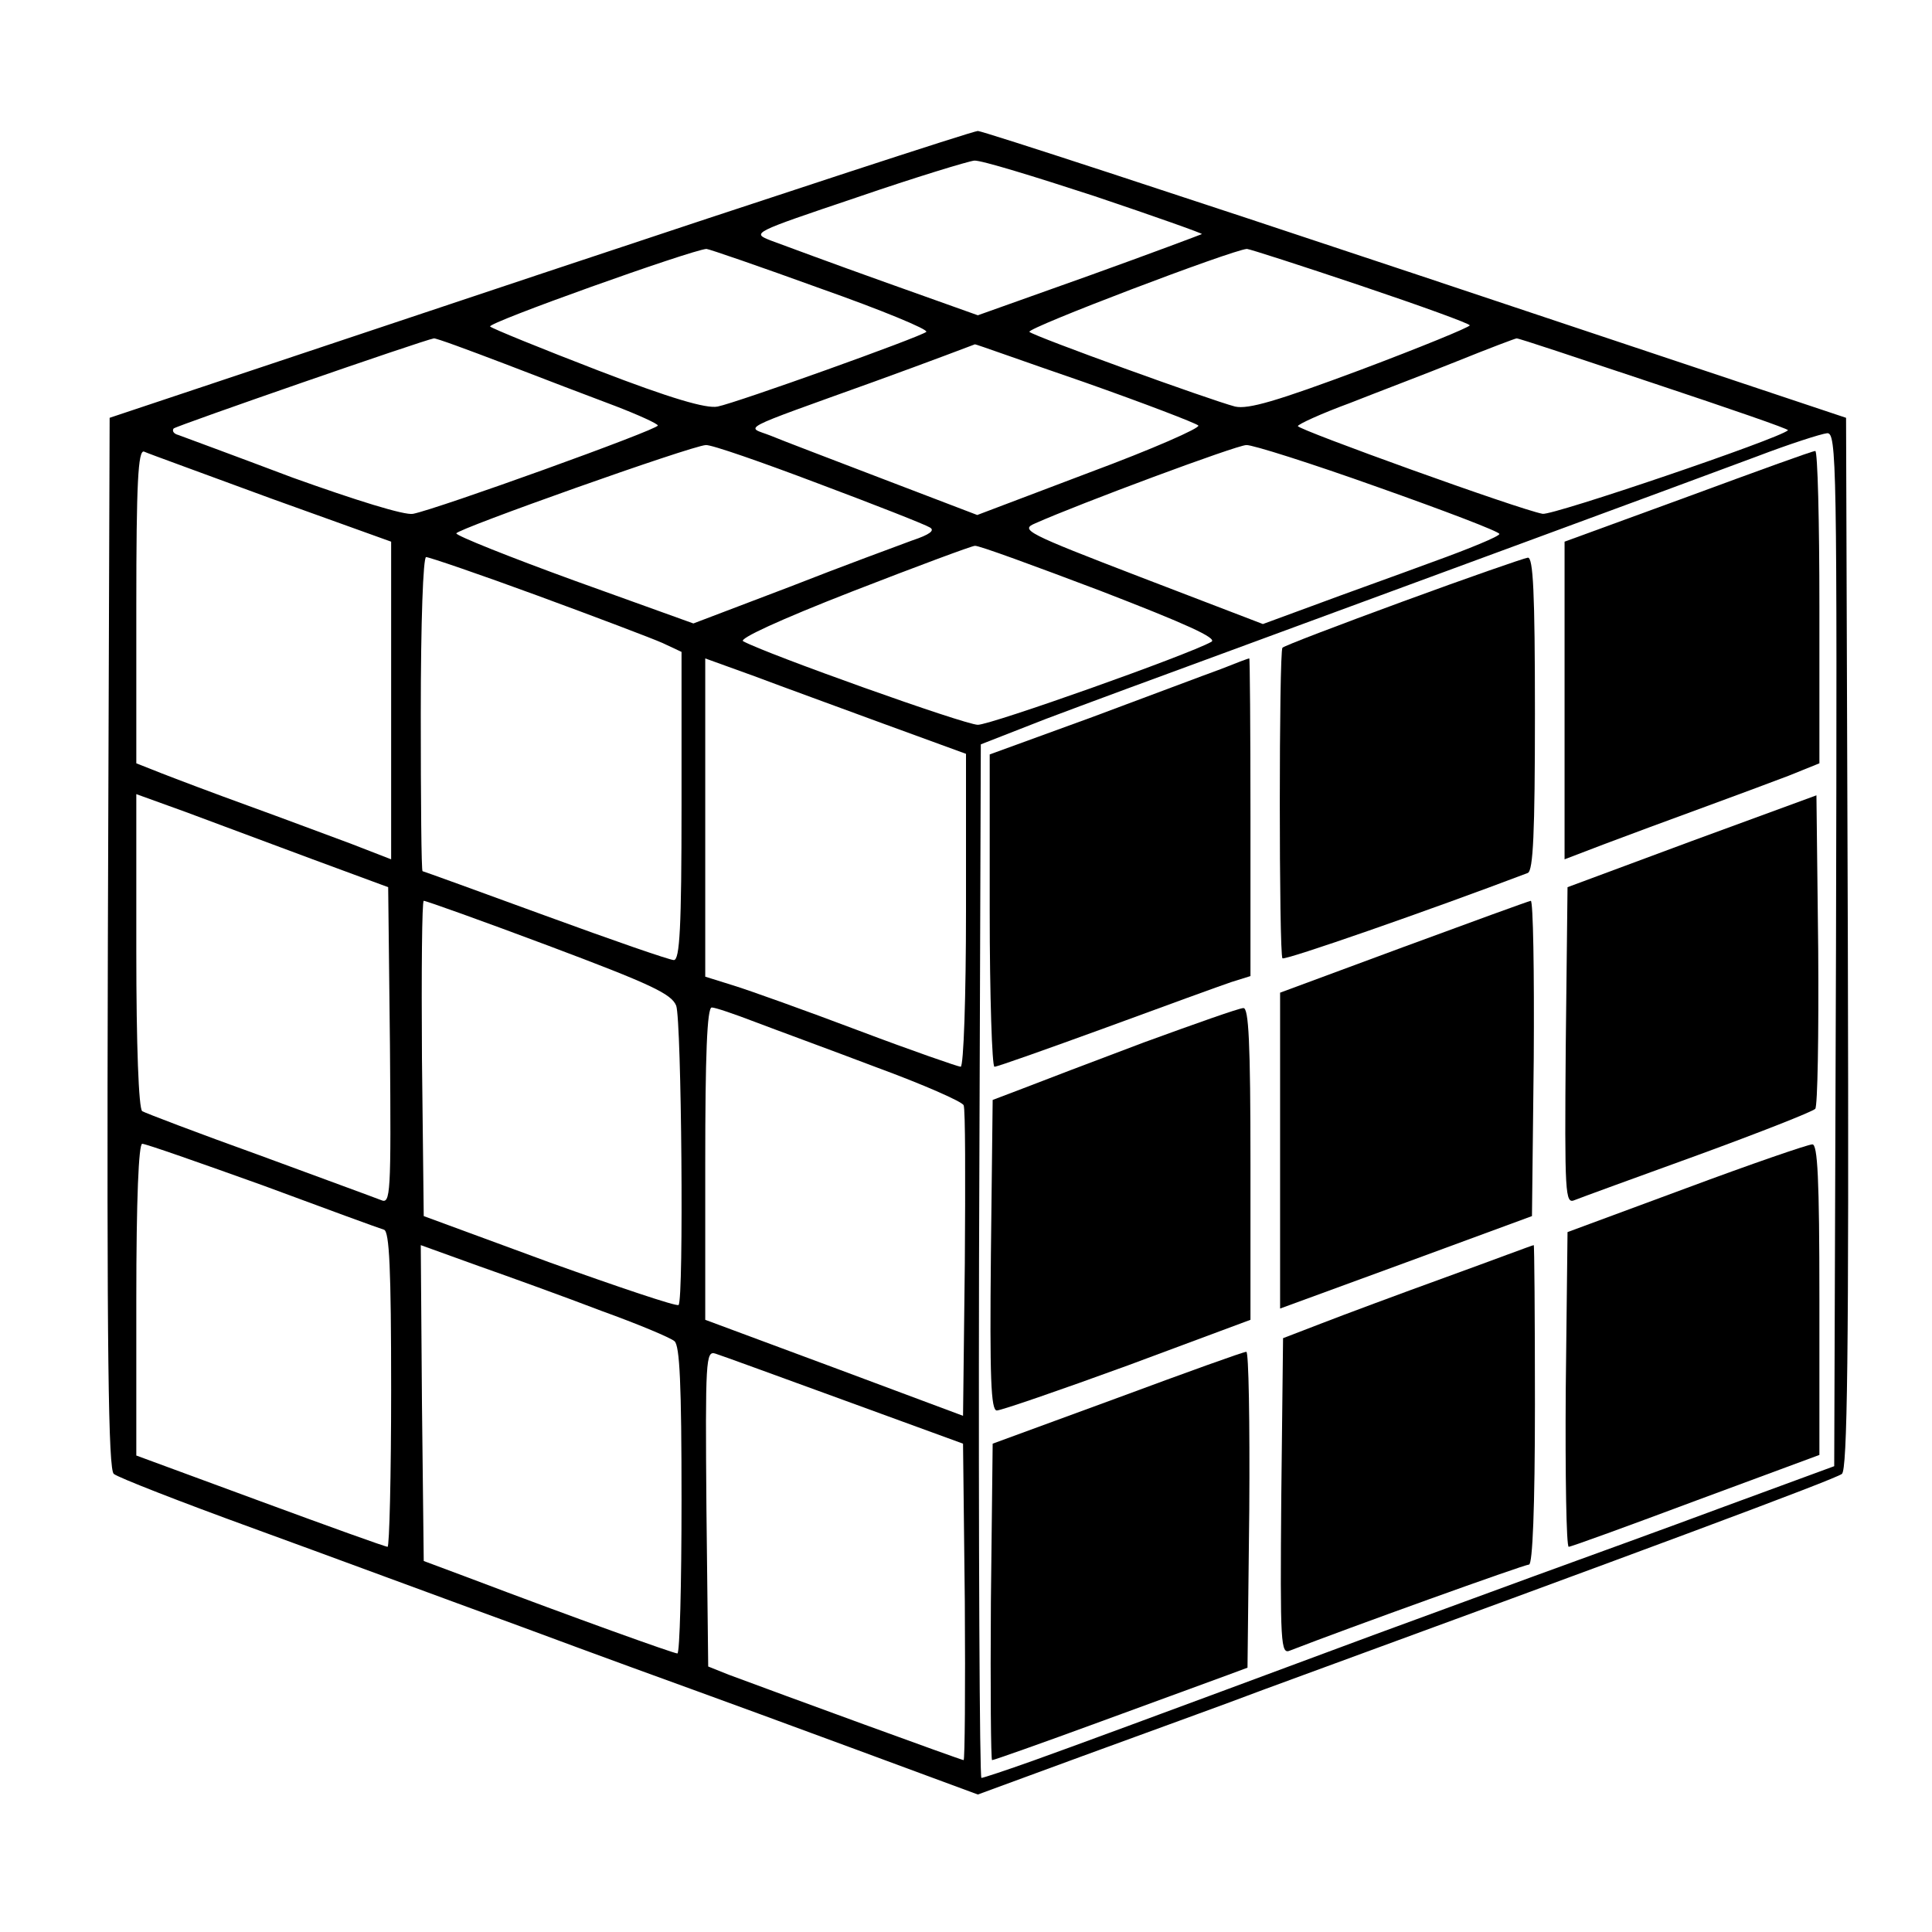 <?xml version="1.0" standalone="no"?>
<!DOCTYPE svg PUBLIC "-//W3C//DTD SVG 20010904//EN"
 "http://www.w3.org/TR/2001/REC-SVG-20010904/DTD/svg10.dtd">
<svg version="1.0" xmlns="http://www.w3.org/2000/svg"
 width="326pt" height="326pt" viewBox="0 0 326 326"
 preserveAspectRatio="xMidYMid meet">
<g transform="translate(0,326) scale(0.1,-0.1)"
fill="#000000" stroke="none">
<path d="M910 2797 l-725 -242 -3 -886 c-2 -702 1 -889 10 -896 7 -6 112 -47
233 -91 121 -44 326 -120 455 -167 129 -48 264 -97 300 -110 36 -13 156 -57
267 -98 l203 -75 177 65 c98 36 237 86 308 113 628 230 962 354 973 363 9 7
12 194 10 896 l-3 886 -725 242 c-399 133 -732 242 -740 242 -8 0 -341 -109
-740 -242z m937 132 c101 -34 183 -63 181 -64 -2 -1 -87 -33 -190 -70 l-188
-67 -157 56 c-87 31 -173 63 -192 70 -33 13 -33 13 145 73 99 34 188 61 198
62 11 1 102 -27 203 -60z m-462 -156 c102 -36 182 -69 178 -73 -11 -9 -318
-119 -352 -126 -19 -4 -80 14 -202 61 -96 37 -177 70 -182 74 -6 6 339 129
365 131 4 0 91 -30 193 -67z m911 5 c101 -34 184 -64 184 -67 0 -3 -83 -37
-184 -75 -142 -53 -190 -67 -212 -62 -42 11 -338 118 -347 126 -6 6 341 138
367 140 4 0 91 -28 192 -62z m-1444 -132 c62 -24 146 -56 186 -71 39 -15 72
-30 72 -33 0 -7 -372 -141 -413 -149 -14 -3 -97 23 -203 61 -98 37 -185 69
-193 72 -8 2 -11 7 -8 11 6 5 421 149 439 152 3 1 57 -19 120 -43z m1939 -33
c126 -42 228 -77 226 -79 -14 -14 -397 -144 -414 -141 -39 7 -413 142 -413
148 0 3 39 21 88 39 48 19 130 50 182 71 52 21 97 38 99 38 2 1 106 -34 232
-76z m-961 2 c102 -36 188 -69 192 -73 4 -4 -78 -40 -183 -79 l-190 -72 -157
60 c-86 33 -173 66 -192 74 -41 16 -61 6 175 91 94 34 170 63 170 63 0 1 83
-29 185 -64z m1268 -957 l-3 -872 -185 -68 c-102 -38 -246 -90 -320 -117 -74
-27 -196 -72 -270 -99 -420 -156 -502 -186 -577 -213 -45 -16 -84 -29 -87 -29
-3 0 -5 392 -4 872 l3 872 110 43 c61 23 196 73 300 111 258 95 777 286 900
332 55 21 108 38 118 39 16 1 17 -45 15 -871z m-1717 786 c96 -36 180 -69 188
-74 9 -5 0 -12 -30 -22 -24 -9 -117 -43 -206 -78 l-163 -62 -200 72 c-110 40
-200 76 -200 80 0 7 397 148 421 149 9 1 95 -29 190 -65z m944 -6 c113 -40
205 -75 205 -79 0 -4 -51 -25 -112 -47 -62 -23 -152 -55 -200 -73 l-87 -32
-206 79 c-195 75 -204 80 -178 91 74 33 340 132 356 132 9 1 110 -31 222 -71z
m-1868 -19 l203 -73 0 -268 0 -268 -67 26 c-38 14 -115 43 -173 64 -58 21
-124 46 -147 55 l-43 17 0 265 c0 208 3 264 13 261 6 -3 103 -38 214 -79z
m1400 -156 c145 -56 198 -80 187 -86 -39 -22 -372 -140 -394 -140 -22 0 -358
120 -396 141 -8 4 61 36 184 84 108 42 202 77 207 77 6 1 101 -34 212 -76z
m-950 -8 c98 -36 193 -72 211 -80 l32 -15 0 -260 c0 -205 -3 -260 -13 -260 -7
0 -105 34 -217 75 -112 41 -206 75 -207 75 -2 0 -3 119 -3 265 0 156 4 265 9
265 5 0 90 -29 188 -65z m586 -217 l137 -50 0 -264 c0 -145 -4 -264 -9 -264
-4 0 -82 27 -172 61 -90 34 -185 68 -211 76 l-48 15 0 268 0 269 83 -30 c45
-17 144 -53 220 -81z m-968 -227 l130 -48 3 -268 c2 -252 1 -267 -15 -260 -10
4 -103 38 -206 76 -103 37 -192 71 -197 74 -6 4 -10 111 -10 270 l0 265 83
-30 c45 -17 140 -52 212 -79z m401 -147 c173 -65 207 -81 215 -101 9 -25 13
-496 4 -505 -3 -3 -101 30 -218 72 l-212 78 -3 266 c-1 146 0 266 3 266 4 0
99 -34 211 -76z m347 -128 c34 -13 127 -47 206 -77 79 -29 145 -58 147 -64 3
-6 3 -126 2 -267 l-3 -257 -217 81 -218 81 0 264 c0 181 3 263 11 263 6 0 38
-11 72 -24z m-830 -276 c105 -39 198 -73 205 -75 9 -3 12 -66 12 -270 0 -146
-3 -265 -6 -265 -4 0 -101 35 -215 77 l-209 77 0 263 c0 170 4 263 10 263 6 0
97 -32 203 -70z m572 -212 c61 -22 116 -45 123 -51 9 -7 12 -73 12 -268 0
-143 -3 -259 -7 -259 -6 0 -171 59 -353 128 l-75 28 -3 266 -2 267 97 -35 c54
-19 148 -53 208 -76z m410 -151 l200 -73 3 -267 c1 -147 0 -267 -2 -267 -4 0
-313 113 -396 144 l-35 14 -3 267 c-2 251 -1 266 15 261 10 -3 108 -39 218
-79z"/>
<path d="M2848 2422 l-208 -76 0 -268 0 -268 68 26 c37 14 110 41 162 60 52
19 119 44 148 55 l52 21 0 264 c0 145 -3 264 -7 263 -5 0 -101 -35 -215 -77z"/>
<path d="M2367 2245 c-109 -40 -201 -75 -203 -78 -6 -6 -6 -518 0 -524 4 -4
248 81 414 144 9 4 12 67 12 269 0 205 -3 264 -12 263 -7 -1 -102 -34 -211
-74z"/>
<path d="M2060 2131 c-25 -9 -123 -46 -217 -81 l-173 -63 0 -264 c0 -144 4
-263 8 -263 5 0 89 30 188 66 98 36 194 71 212 77 l32 10 0 269 c0 147 -1 268
-2 267 -2 0 -23 -8 -48 -18z"/>
<path d="M2855 1841 l-210 -78 -3 -268 c-2 -252 -1 -267 15 -260 10 4 103 38
208 76 104 38 193 73 198 78 4 4 6 125 5 268 l-3 261 -210 -77z"/>
<path d="M2368 1662 l-208 -77 0 -266 0 -267 213 78 212 78 3 266 c1 146 -1
266 -5 266 -5 -1 -101 -36 -215 -78z"/>
<path d="M1930 1501 c-85 -32 -177 -67 -205 -78 l-50 -19 -3 -262 c-2 -206 0
-262 10 -262 7 0 106 34 221 76 l207 77 0 263 c0 205 -3 264 -12 263 -7 0 -83
-27 -168 -58z"/>
<path d="M2845 1255 l-200 -74 -3 -265 c-1 -146 1 -266 5 -266 4 0 100 35 215
78 l208 77 0 263 c0 203 -3 262 -12 261 -7 0 -103 -33 -213 -74z"/>
<path d="M2440 1105 c-80 -29 -174 -64 -210 -78 l-65 -25 -3 -267 c-2 -252 -1
-267 15 -260 95 37 395 145 403 145 6 0 10 95 10 270 0 149 -1 270 -2 269 -2
0 -68 -25 -148 -54z"/>
<path d="M1885 901 l-210 -77 -3 -267 c-1 -147 0 -267 2 -267 3 0 85 29 183
65 98 36 194 71 213 78 l35 13 3 267 c1 147 -1 267 -5 266 -5 0 -102 -35 -218
-78z"/>
</g>
</svg>
